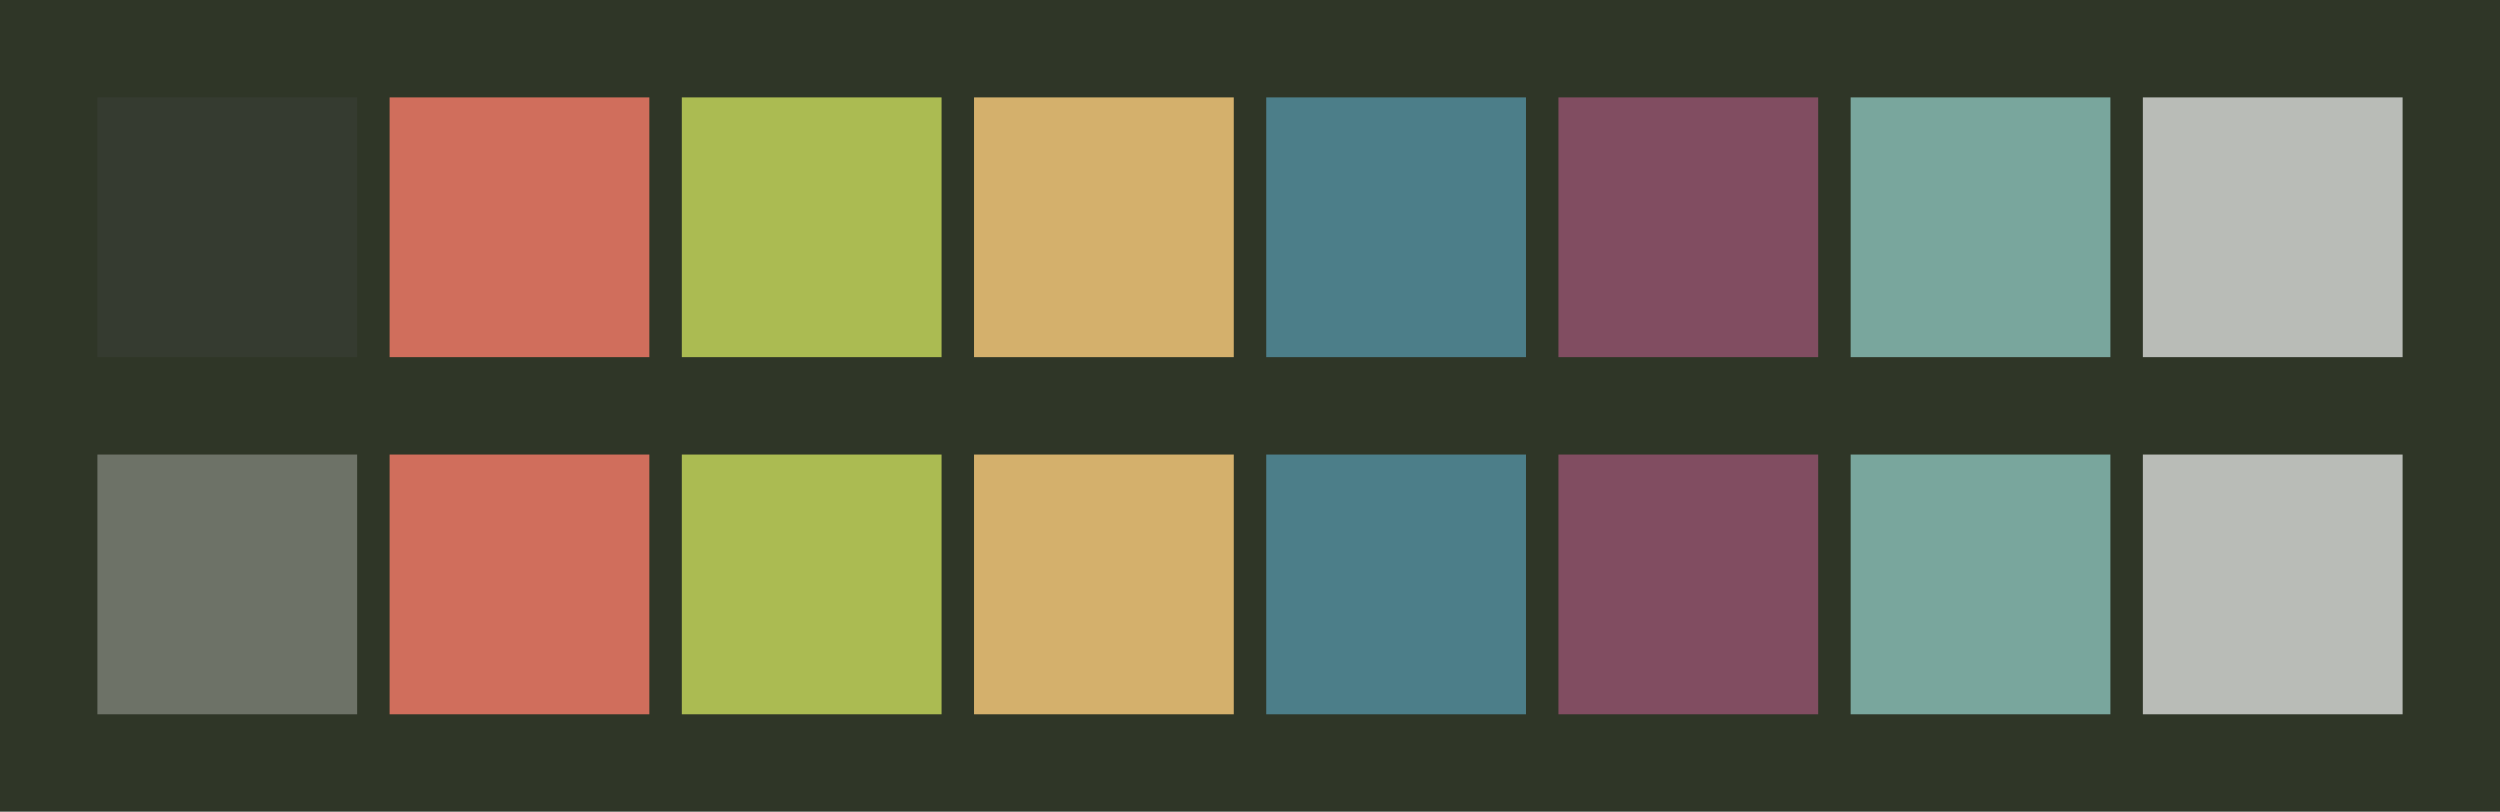 <svg id="previews" width="770" height="250" version="1.1" xmlns="http://www.w3.org/2000/svg">
  <rect id="background" x="-2.5e-7" y="-1.3549e-6" width="770" height="250" fill="#2f3627"/>
  <rect id="color00" x="30" y="30" width="80" height="80" fill="#353b30"/>
  <rect id="color08" x="30" y="140" width="80" height="80" fill="#6d7267"/>
  <rect id="color01" x="120" y="30" width="80" height="80" fill="#d06e5c"/>
  <rect id="color09" x="120" y="140" width="80" height="80" fill="#d06e5c"/>
  <rect id="color02" x="210" y="30" width="80" height="80" fill="#abbb52"/>
  <rect id="color10" x="210" y="140" width="80" height="80" fill="#abbb52"/>
  <rect id="color03" x="300" y="30" width="80" height="80" fill="#d4b06c"/>
  <rect id="color11" x="300" y="140" width="80" height="80" fill="#d4b06c"/>
  <rect id="color04" x="390" y="30" width="80" height="80" fill="#4c7e89"/>
  <rect id="color12" x="390" y="140" width="80" height="80" fill="#4c7e89"/>
  <rect id="color05" x="480" y="30" width="80" height="80" fill="#814d61"/>
  <rect id="color13" x="480" y="140" width="80" height="80" fill="#814d61"/>
  <rect id="color06" x="570" y="30" width="80" height="80" fill="#79a69d"/>
  <rect id="color14" x="570" y="140" width="80" height="80" fill="#79a69d"/>
  <rect id="color07" x="660" y="30" width="80" height="80" fill="#b9bcb7"/>
  <rect id="color15" x="660" y="140" width="80" height="80" fill="#b9bcb7"/>
</svg>